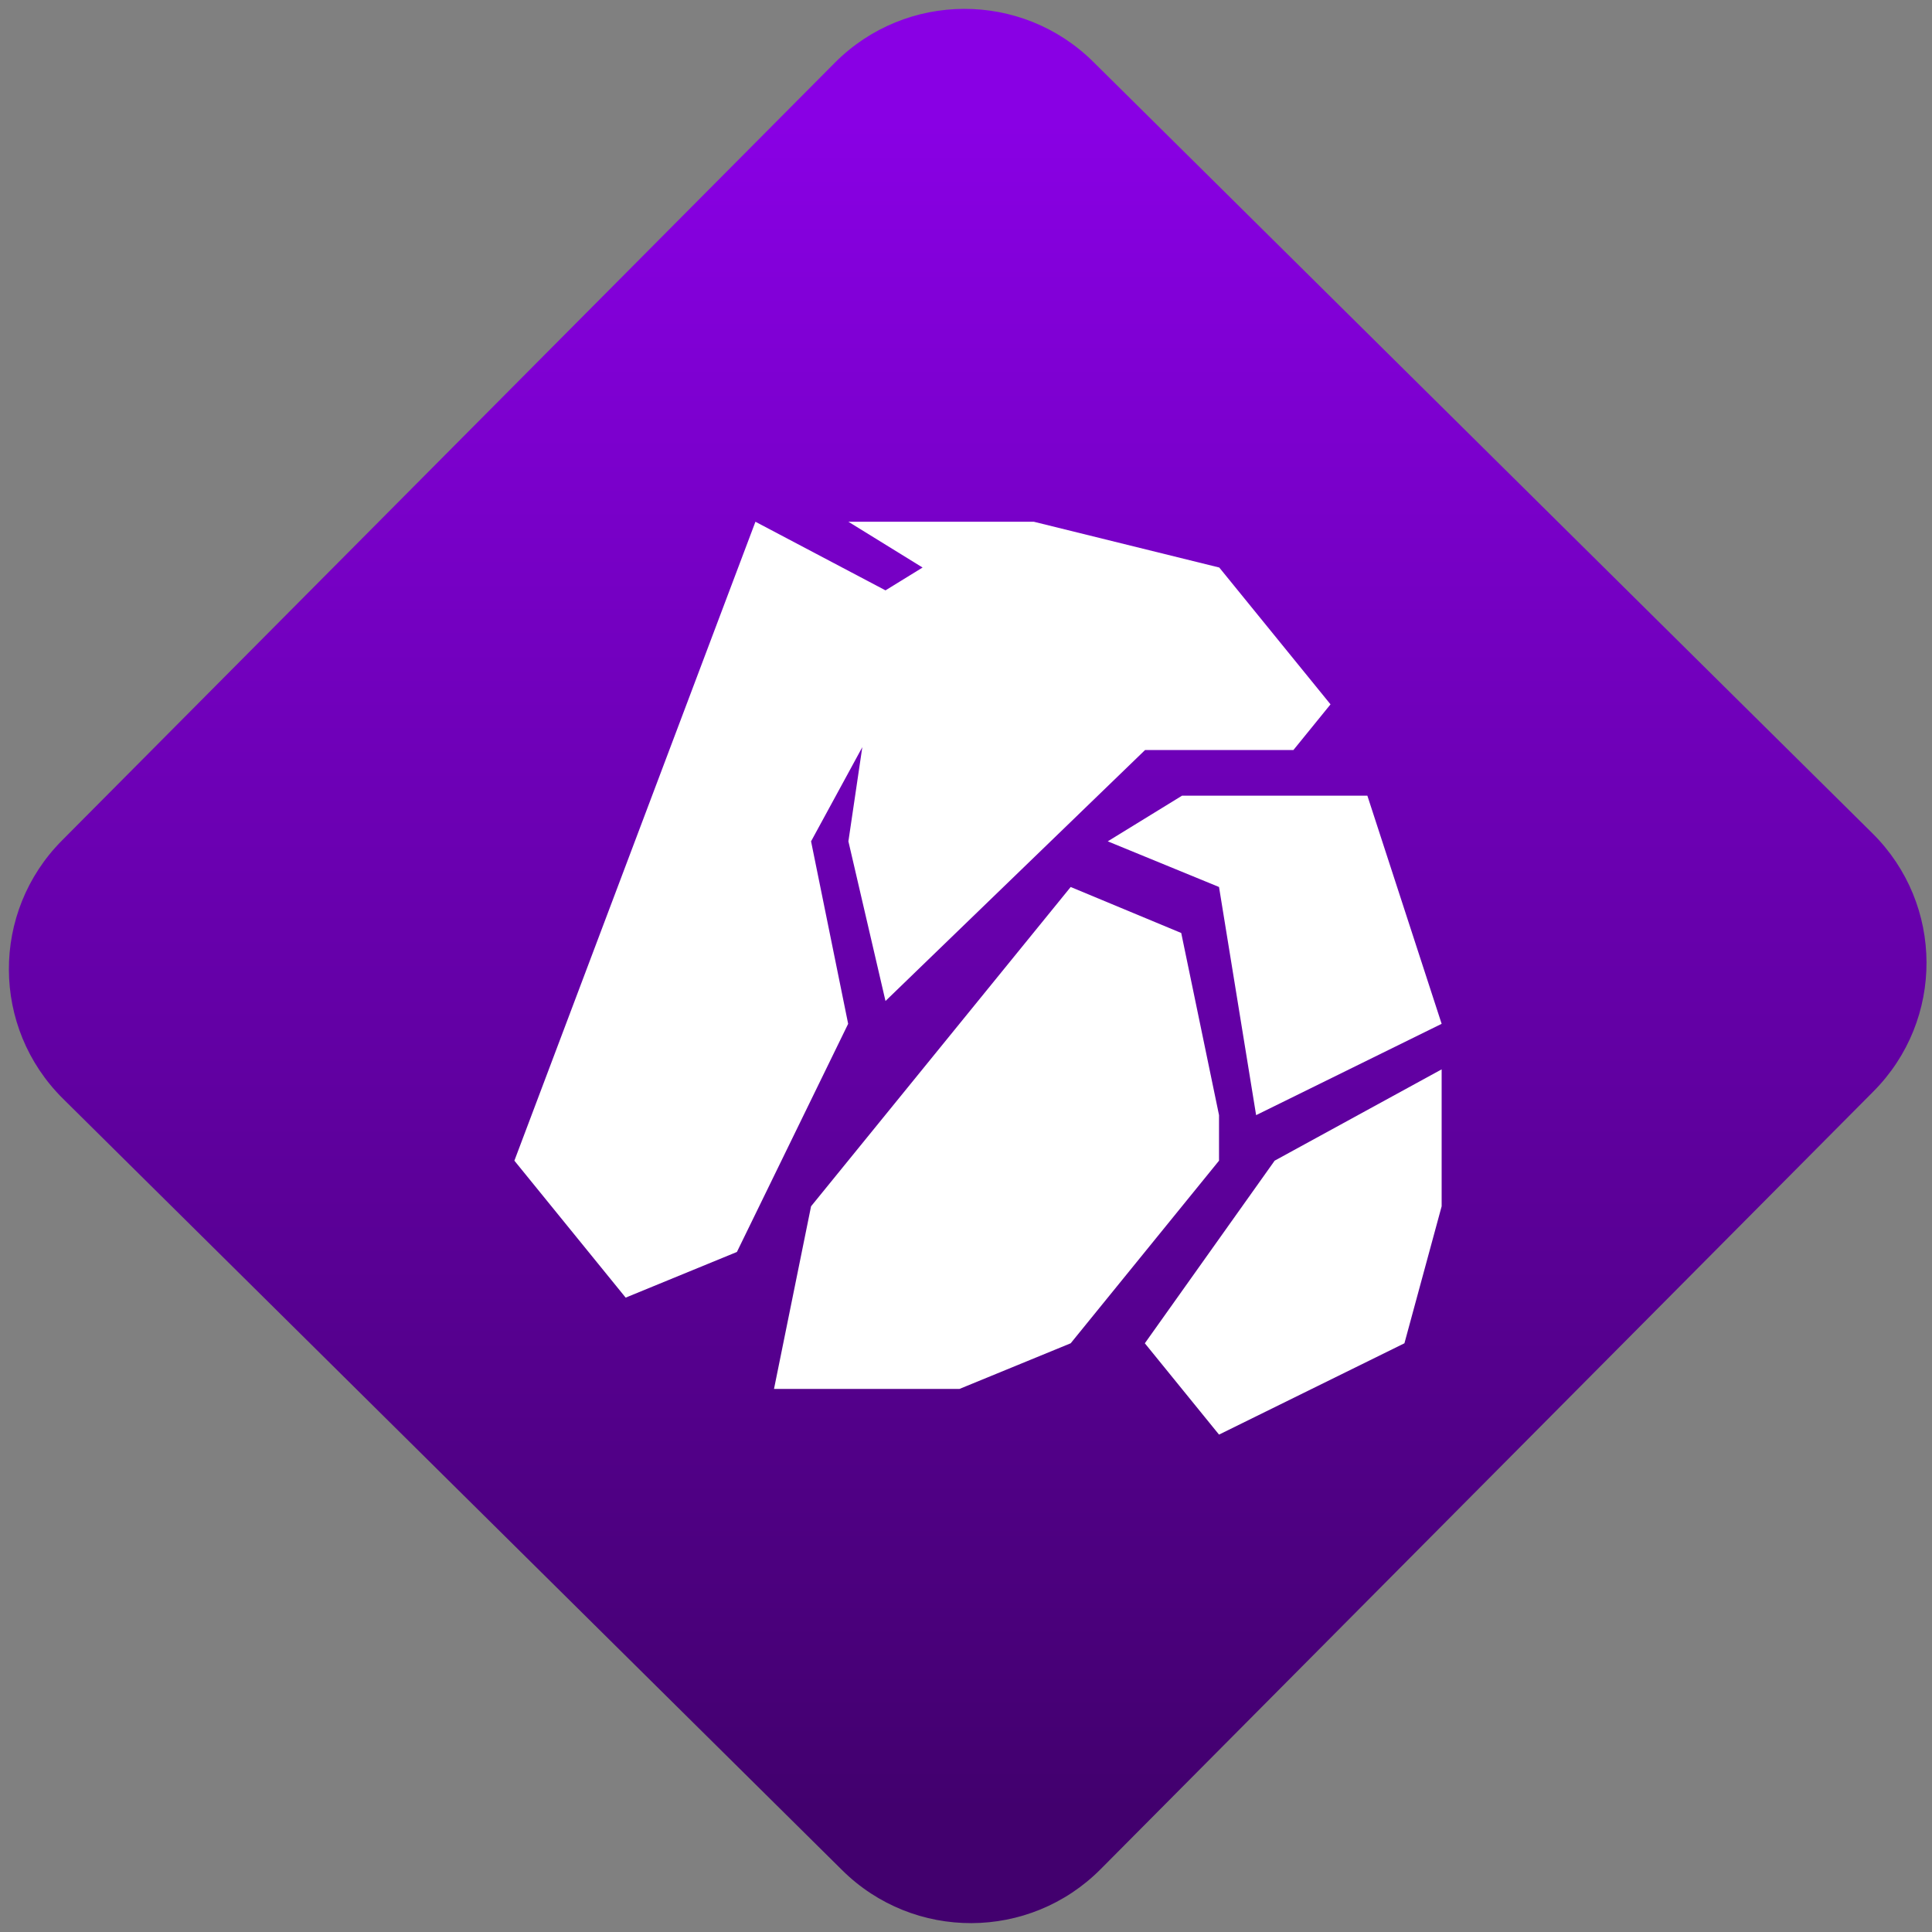 <svg width="64" height="64" viewBox="0 0 64 64" version="1.1"><rect x="0" y="0" width="64" height="64" fill="#808080" stroke="none"/><defs><linearGradient id="linear-pattern-0" gradientUnits="userSpaceOnUse" x1="0" y1="0" x2="0" y2="1" gradientTransform="matrix(60, 0, 0, 56, 0, 4)"><stop offset="0" stop-color="#8900e4" stop-opacity="1"/><stop offset="1" stop-color="#42006e" stop-opacity="1"/></linearGradient></defs><path fill="url(#linear-pattern-0)" fill-opacity="1" d="M 36.219 2.051 L 62.027 27.605 C 64.402 29.957 64.418 33.785 62.059 36.156 L 36.461 61.918 C 34.105 64.289 30.27 64.305 27.895 61.949 L 2.086 36.395 C -0.289 34.043 -0.305 30.215 2.051 27.844 L 27.652 2.082 C 30.008 -0.289 33.844 -0.305 36.219 2.051 Z M 36.219 2.051 " /><g transform="matrix(1.008,0,0,1.003,16.221,16.077)"><path fill-rule="nonzero" fill="rgb(100%, 100%, 100%)" fill-opacity="1" d="M 8.734 1.203 L 0.812 22.305 L 4.469 26.828 L 8.125 25.32 L 11.781 17.785 L 10.562 11.758 L 12.246 8.648 L 11.789 11.758 L 13.008 17.031 L 21.539 8.742 L 26.414 8.742 L 27.633 7.234 L 23.977 2.715 L 17.883 1.203 L 11.789 1.203 L 14.227 2.715 L 13.008 3.469 Z M 22.754 10.25 L 20.312 11.758 L 23.969 13.266 L 25.188 20.801 L 31.285 17.785 L 28.844 10.25 Z M 19.094 13.266 L 10.562 23.812 L 9.344 29.844 L 15.438 29.844 L 19.094 28.336 L 23.969 22.305 L 23.969 20.801 L 22.727 14.785 Z M 31.285 19.289 L 25.797 22.305 L 21.531 28.336 L 23.969 31.352 L 30.062 28.336 L 31.285 23.812 Z M 31.285 19.289 "/></g></svg>

